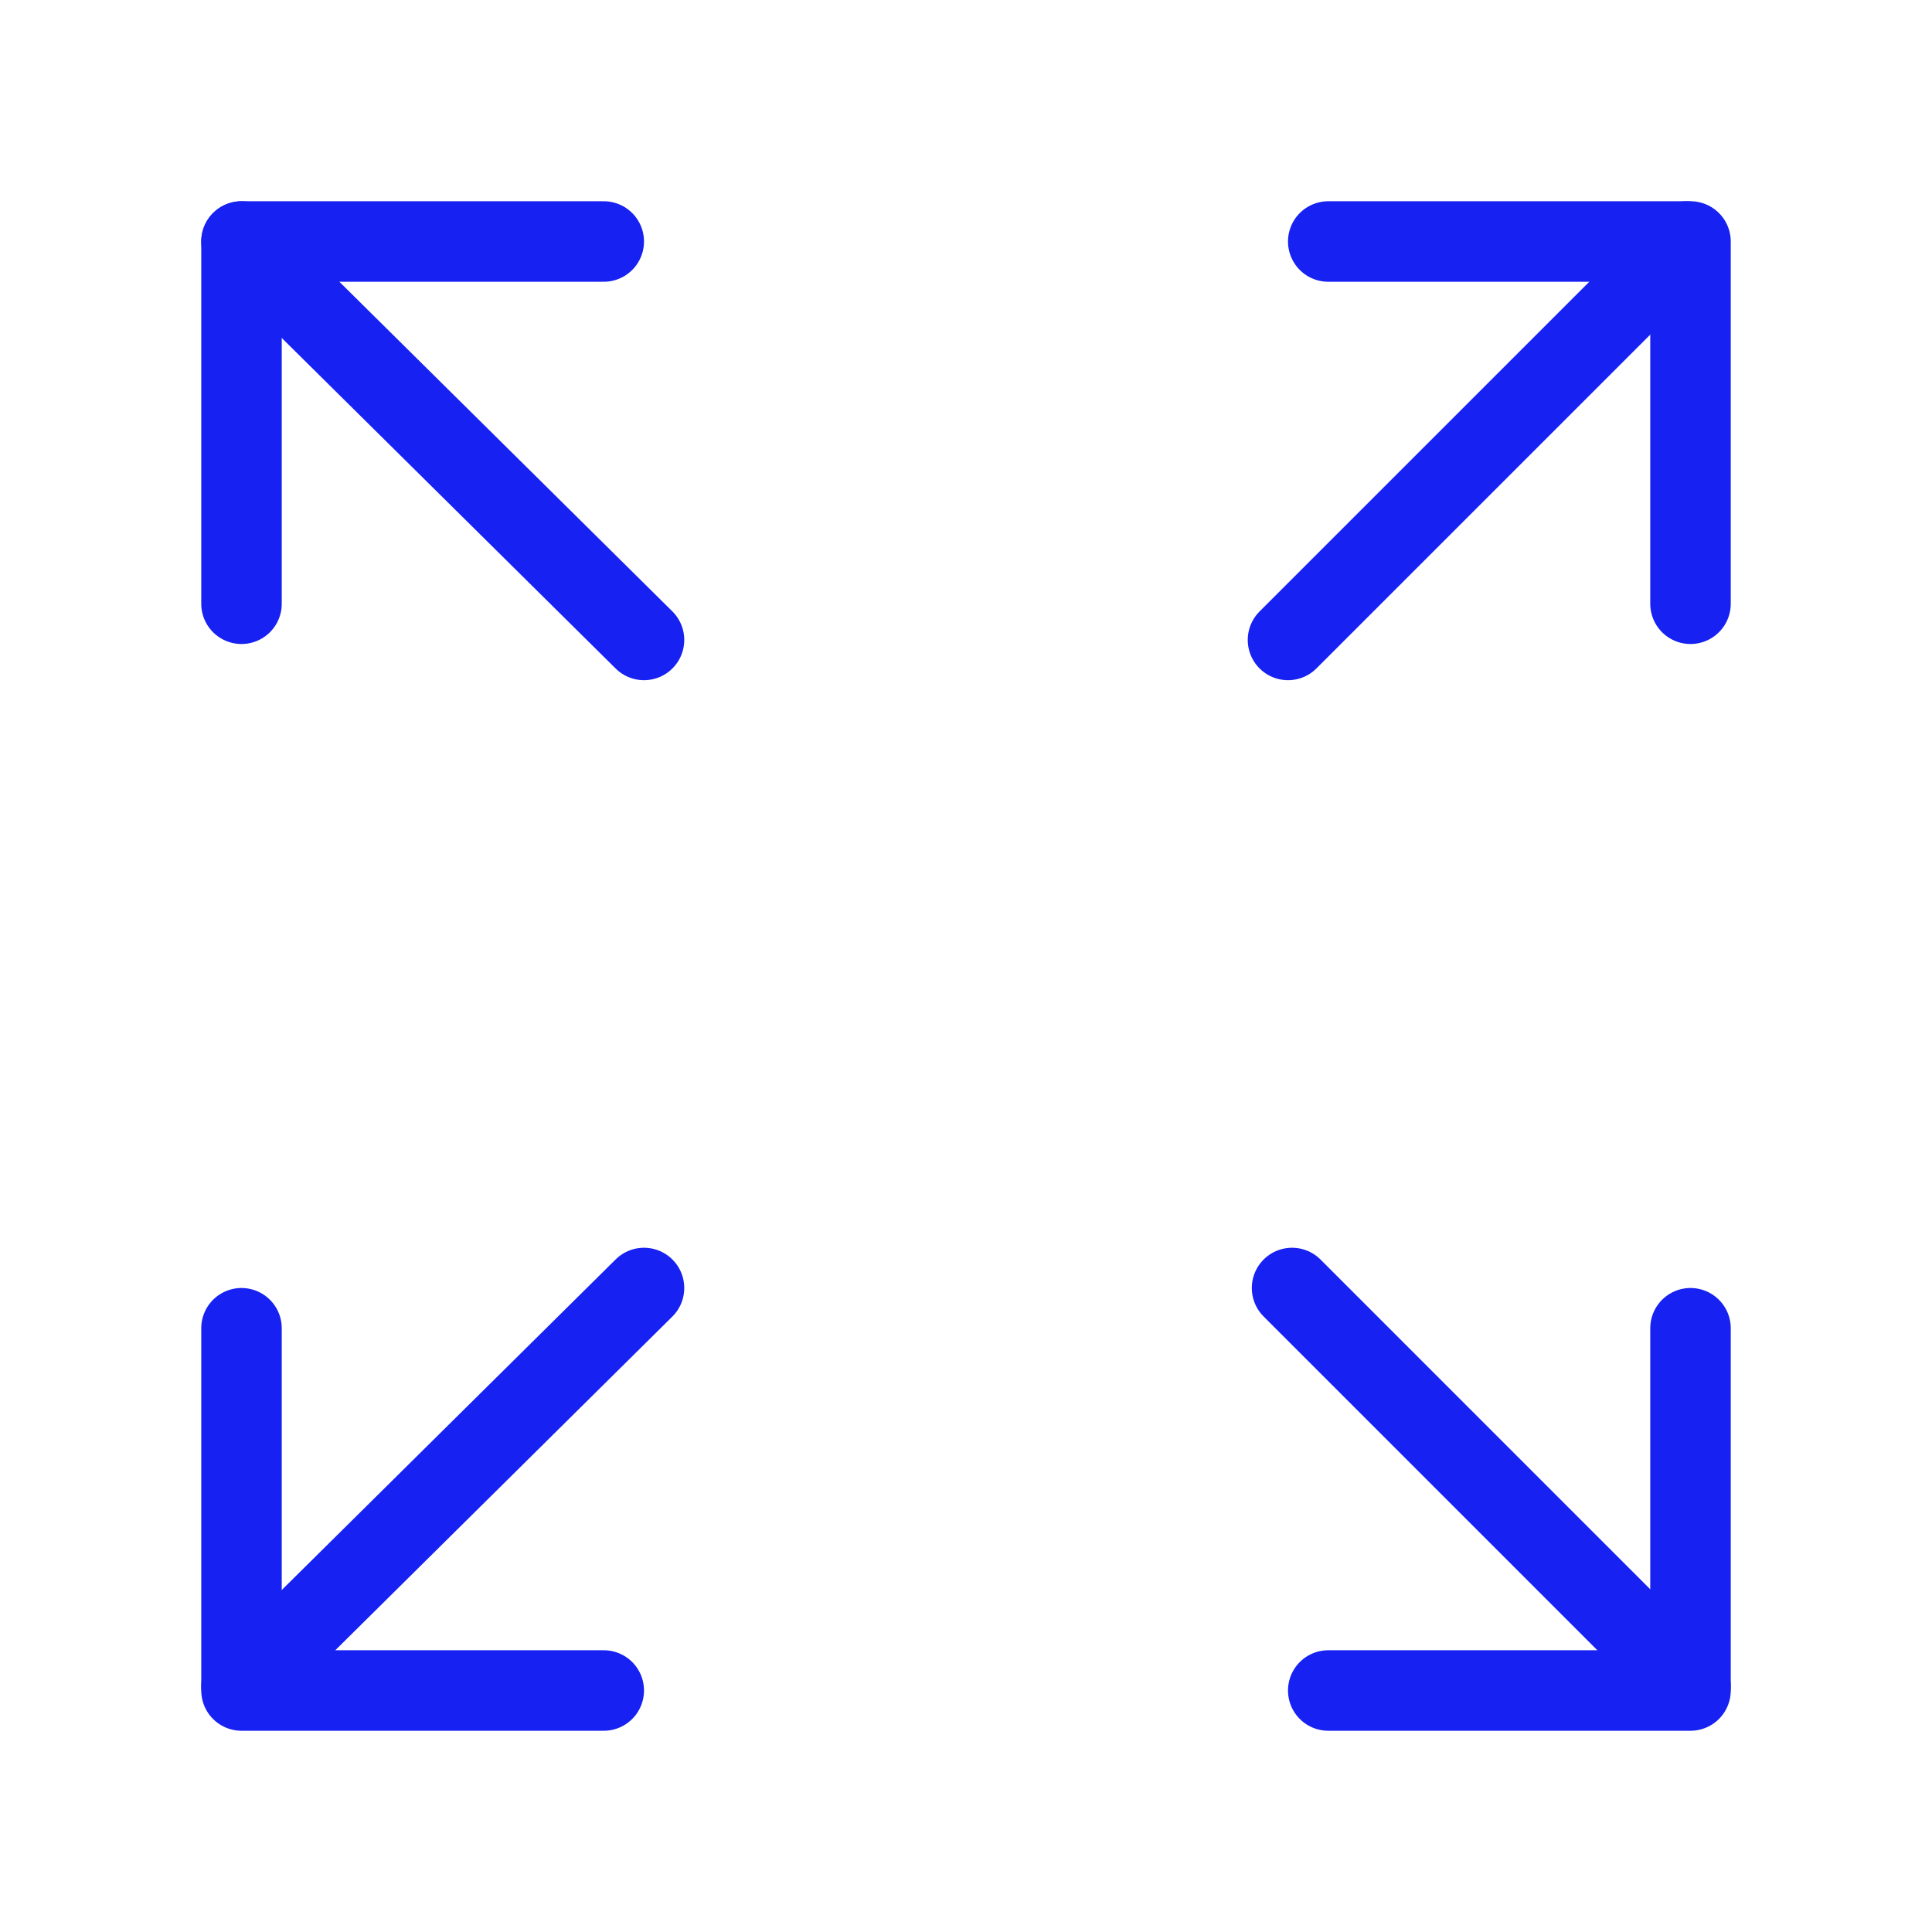 <?xml version="1.0" encoding="UTF-8"?><svg width="24" height="24" viewBox="0 0 48 48" fill="none" xmlns="http://www.w3.org/2000/svg"><path d="M6 6L16 15.899" stroke="#1721F1" stroke-width="2" stroke-linecap="round" stroke-linejoin="round"/><path d="M6 41.9L16 32" stroke="#1721F1" stroke-width="2" stroke-linecap="round" stroke-linejoin="round"/><path d="M42 41.9L32.101 32" stroke="#1721F1" stroke-width="2" stroke-linecap="round" stroke-linejoin="round"/><path d="M41.9 6L32 15.899" stroke="#1721F1" stroke-width="2" stroke-linecap="round" stroke-linejoin="round"/><path d="M33 6H42V15" stroke="#1721F1" stroke-width="2" stroke-linecap="round" stroke-linejoin="round"/><path d="M42 33V42H33" stroke="#1721F1" stroke-width="2" stroke-linecap="round" stroke-linejoin="round"/><path d="M15 42H6V33" stroke="#1721F1" stroke-width="2" stroke-linecap="round" stroke-linejoin="round"/><path d="M6 15V6H15" stroke="#1721F1" stroke-width="2" stroke-linecap="round" stroke-linejoin="round"/></svg>